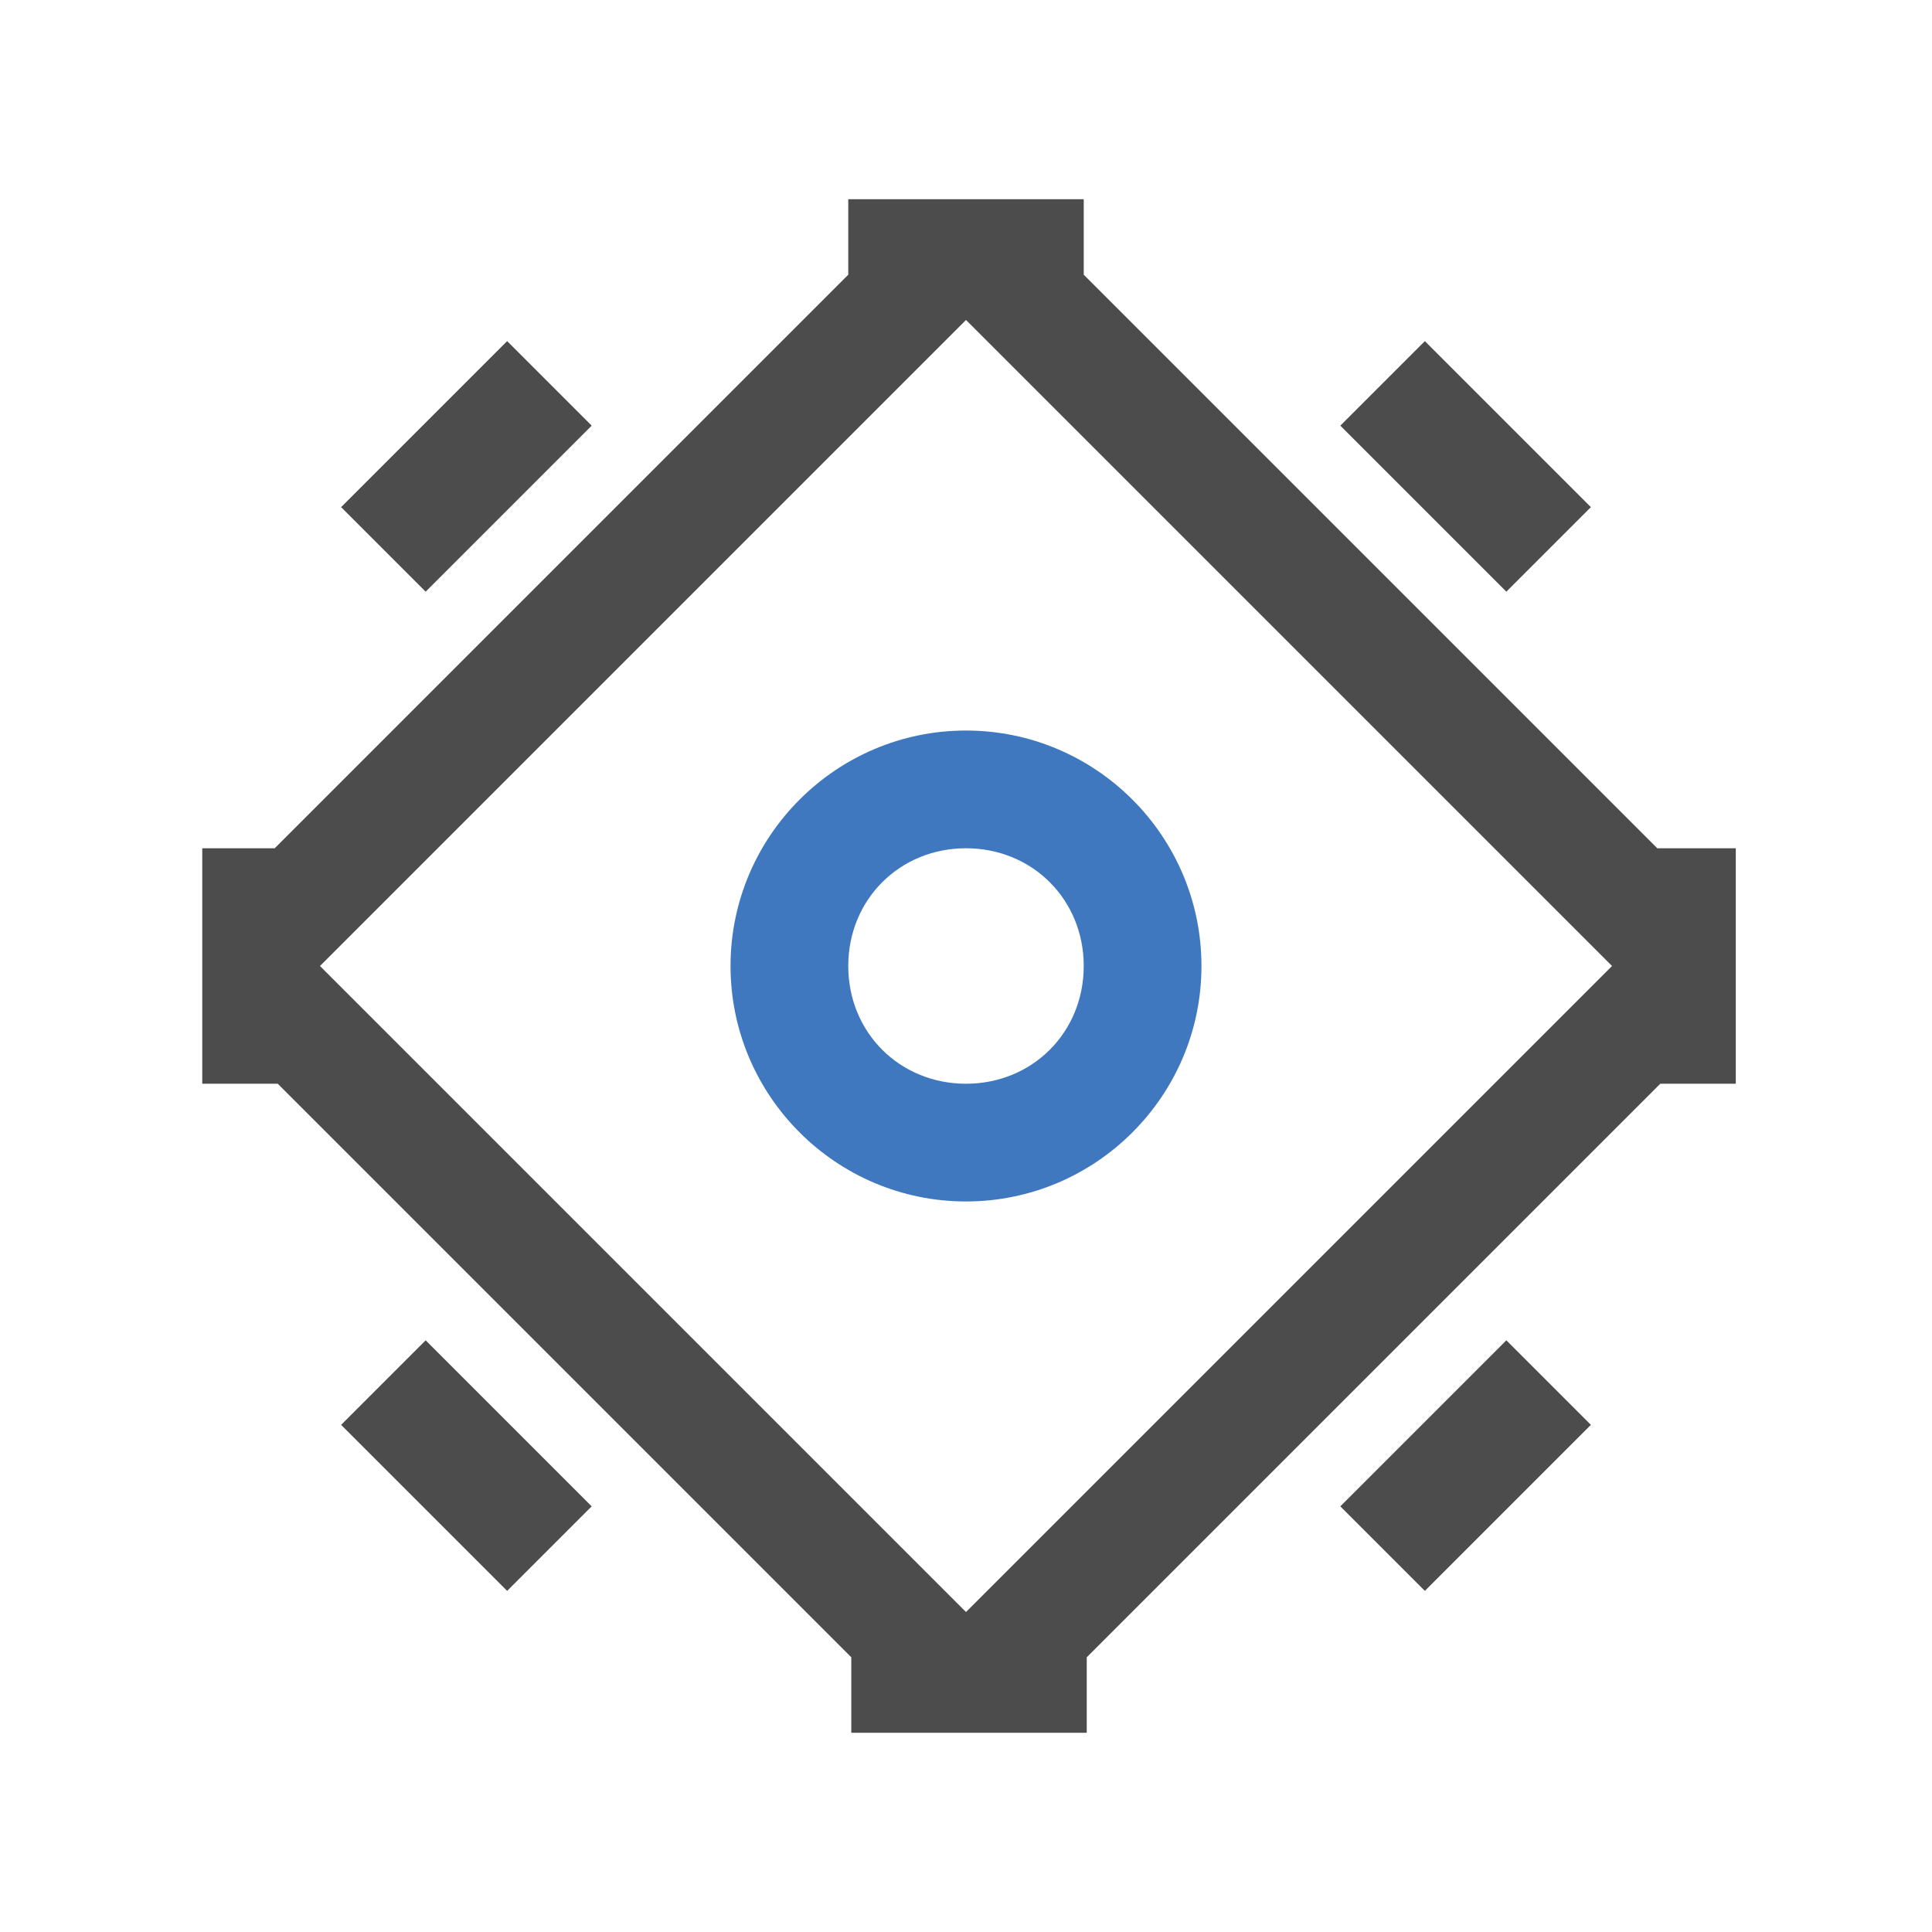 <?xml version="1.0" encoding="utf-8"?>
<!-- Generator: Adobe Illustrator 22.0.1, SVG Export Plug-In . SVG Version: 6.00 Build 0)  -->
<svg version="1.1" id="图层_1" xmlns="http://www.w3.org/2000/svg" xmlns:xlink="http://www.w3.org/1999/xlink" x="0px" y="0px"
	 viewBox="0 0 64 64" style="enable-background:new 0 0 64 64;" xml:space="preserve">
<style type="text/css">
	.st0{fill-rule:evenodd;clip-rule:evenodd;fill:#3F78BF;}
	.st1{fill-rule:evenodd;clip-rule:evenodd;fill:#4C4C4C;}
	.st2{fill-rule:evenodd;clip-rule:evenodd;fill:none;}
	.st3{fill:#3F78BF;}
	.st4{fill:#4C4C4C;}
</style>
<g>
	<path class="st0" d="M32,39.8c-4.3,0-7.8-3.5-7.8-7.8s3.5-7.8,7.8-7.8s7.8,3.5,7.8,7.8S36.3,39.8,32,39.8z M32,28.1
		c-2.2,0-3.9,1.7-3.9,3.9s1.7,3.9,3.9,3.9s3.9-1.7,3.9-3.9S34.2,28.1,32,28.1z"/>
	<g>
		<g>
			<path class="st1" d="M54.9,28.1l-19-19V6.6h-7.8v2.5l-19,19H6.7v7.8h2.5l19,19v2.5h7.8v-2.5l19-19h2.5v-7.8H54.9z M32,53.4
				L10.6,32L32,10.6L53.4,32L32,53.4z M52.7,16.8l-5.5-5.5l-2.8,2.8l5.5,5.5L52.7,16.8z M11.3,47.2l5.5,5.5l2.8-2.8l-5.5-5.5
				L11.3,47.2z M44.4,49.9l2.8,2.8l5.5-5.5l-2.8-2.8L44.4,49.9z M19.6,14.1l-2.8-2.8l-5.5,5.5l2.8,2.8L19.6,14.1z"/>
		</g>
	</g>
</g>
</svg>

